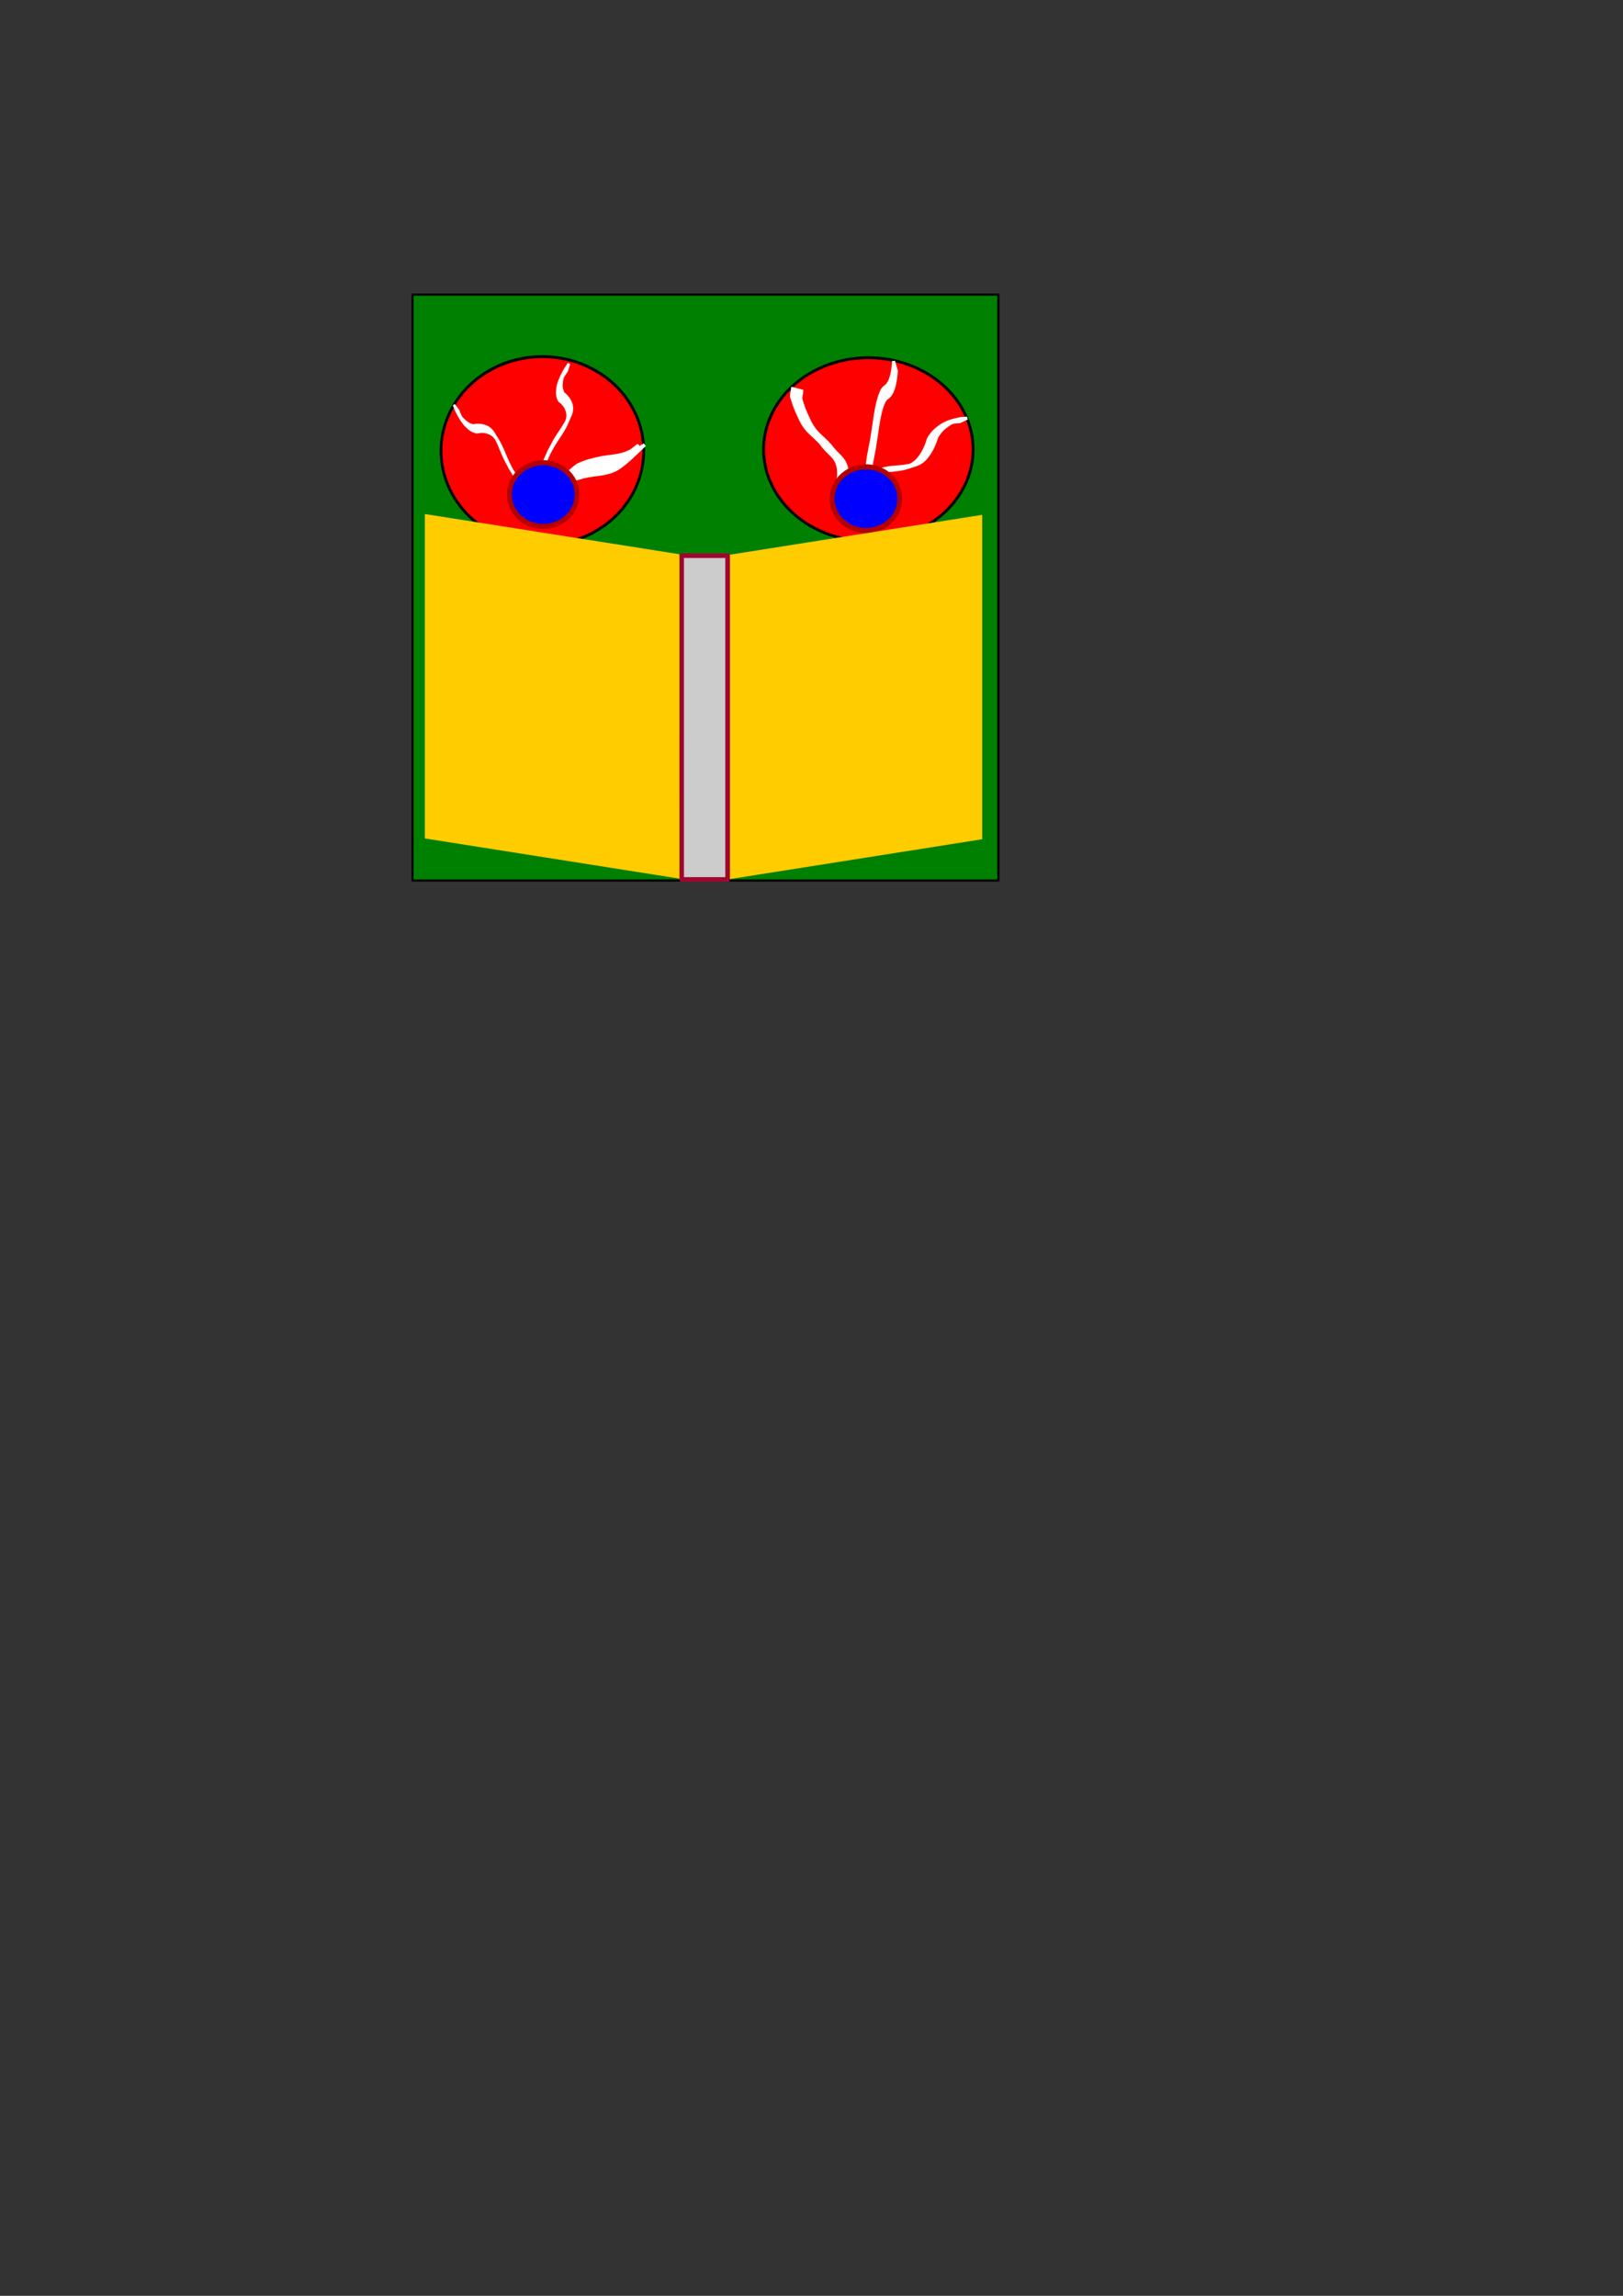 <?xml version="1.0" encoding="UTF-8" standalone="no"?>
<!-- Created with Inkscape (http://www.inkscape.org/) -->

<svg
   xmlns:osb="http://www.openswatchbook.org/uri/2009/osb"
   xmlns:dc="http://purl.org/dc/elements/1.1/"
   xmlns:cc="http://creativecommons.org/ns#"
   xmlns:rdf="http://www.w3.org/1999/02/22-rdf-syntax-ns#"
   xmlns:svg="http://www.w3.org/2000/svg"
   xmlns="http://www.w3.org/2000/svg"
   xmlns:sodipodi="http://sodipodi.sourceforge.net/DTD/sodipodi-0.dtd"
   xmlns:inkscape="http://www.inkscape.org/namespaces/inkscape"
   width="744.094"
   height="1052.362"
   id="svg2"
   version="1.1"
   inkscape:version="0.48.5 r10040"
   sodipodi:docname="New document 1">
  <rect width="100%" height="100%" fill="#333333" stroke="none"/>
  <defs
     id="defs4">
    <linearGradient
       id="linearGradient4806"
       osb:paint="solid">
      <stop
         style="stop-color:#a60000;stop-opacity:1;"
         offset="0"
         id="stop4808" />
    </linearGradient>
    <inkscape:path-effect
       effect="spiro"
       id="path-effect4122"
       is_visible="true" />
    <inkscape:perspective
       sodipodi:type="inkscape:persp3d"
       inkscape:vp_x="-197.17696 : 626.82808 : 1"
       inkscape:vp_y="26.176947 : 999.65729 : 0"
       inkscape:vp_z="738.18453 : -169.82633 : 0"
       inkscape:persp3d-origin="267.05778 : 354.55938 : 1"
       id="perspective3017" />
    <inkscape:perspective
       sodipodi:type="inkscape:persp3d"
       inkscape:vp_x="337.14286 : 671.89538 : 1"
       inkscape:vp_y="0 : 1000 : 0"
       inkscape:vp_z="595.52305 : 514.75252 : 1"
       inkscape:persp3d-origin="223.47581 : 339.35882 : 1"
       id="perspective2987" />
    <inkscape:perspective
       sodipodi:type="inkscape:persp3d"
       inkscape:vp_x="-408.42406 : 48.701621 : 0"
       inkscape:vp_y="6.123234e-14 : 1000 : 0"
       inkscape:vp_z="296.70181 : 49.16123 : 0"
       inkscape:persp3d-origin="471.96839 : 330.39967 : 1"
       id="perspective3017-3" />
  </defs>
  <sodipodi:namedview
     id="base"
     pagecolor="#ffffff"
     bordercolor="#666666"
     borderopacity="1.0"
     inkscape:pageopacity="0.0"
     inkscape:pageshadow="2"
     inkscape:zoom="0.90509668"
     inkscape:cx="189.25769"
     inkscape:cy="803.93786"
     inkscape:document-units="px"
     inkscape:current-layer="layer1"
     showgrid="false"
     inkscape:snap-bbox="true"
     inkscape:window-width="1366"
     inkscape:window-height="702"
     inkscape:window-x="0"
     inkscape:window-y="27"
     inkscape:window-maximized="1" />
  <g
     inkscape:label="Layer 1"
     inkscape:groupmode="layer"
     id="layer1">
    <rect
       style="fill:#008000;fill-rule:evenodd;stroke:#000000;stroke-width:1px;stroke-linecap:butt;stroke-linejoin:miter;stroke-opacity:1"
       id="rect2985"
       width="268.571"
       height="268.571"
       x="189.141"
       y="135.041"
       inkscape:export-filename="/home/stanislav/AndroidStudioProjects/RoboPoetry/app/src/main/res/mipmap-hdpi/ic_launcher.png"
       inkscape:export-xdpi="24.040001"
       inkscape:export-ydpi="24.040001" />
    <path
       sodipodi:type="arc"
       style="fill:#ff0000;fill-rule:evenodd;stroke:#000000;stroke-width:1px;stroke-linecap:butt;stroke-linejoin:miter;stroke-opacity:1"
       id="path3090"
       sodipodi:cx="182.30096"
       sodipodi:cy="286.69812"
       sodipodi:rx="36.460194"
       sodipodi:ry="32.040775"
       d="m 218.761,286.698 a 36.46,32.041 0 1 1 -72.92,0 36.46,32.041 0 1 1 72.92,0 z"
       transform="matrix(1.274,0,0,1.349,16.407,-180.058)"
       inkscape:export-filename="/home/stanislav/AndroidStudioProjects/RoboPoetry/app/src/main/res/mipmap-hdpi/ic_launcher.png"
       inkscape:export-xdpi="24.040001"
       inkscape:export-ydpi="24.040001" />
    <path
       transform="matrix(1.317,0,0,1.312,158.022,-170.128)"
       sodipodi:type="arc"
       style="fill:#ff0000;fill-rule:evenodd;stroke:#000000;stroke-width:1px;stroke-linecap:butt;stroke-linejoin:miter;stroke-opacity:1"
       id="path3090-9"
       sodipodi:cx="182.30096"
       sodipodi:cy="286.69812"
       sodipodi:rx="36.460194"
       sodipodi:ry="32.040775"
       d="m 218.761,286.698 a 36.46,32.041 0 1 1 -72.92,0 36.46,32.041 0 1 1 72.92,0 z"
       inkscape:transform-center-x="66.939319"
       inkscape:transform-center-y="-20.295039"
       inkscape:export-filename="/home/stanislav/AndroidStudioProjects/RoboPoetry/app/src/main/res/mipmap-hdpi/ic_launcher.png"
       inkscape:export-xdpi="24.040001"
       inkscape:export-ydpi="24.040001" />
    <rect
       style="fill:#782121;stroke:#a60000;stroke-opacity:1"
       id="rect4158"
       width="164.844"
       height="22.656"
       x="243.75"
       y="340.643"
       inkscape:export-filename="/home/stanislav/AndroidStudioProjects/RoboPoetry/app/src/main/res/mipmap-hdpi/ic_launcher.png"
       inkscape:export-xdpi="24.040001"
       inkscape:export-ydpi="24.040001" />
    <path
       style="fill:#ffffff;stroke:#ffffff;stroke-width:1.183;stroke-opacity:1"
       id="path4130"
       d="m 388.307,223.009 c 0.169,-2.836 0.596,-5.799 -0.071,-8.598 -0.134,-0.556 -0.357,-1.085 -0.535,-1.627 -0.801,-2.035 -2.338,-3.514 -3.837,-5.018 -1.09,-1.093 -0.99,-1.011 -1.975,-2.114 -1.645,-2.338 -3.791,-4.197 -5.849,-6.139 -1.959,-1.738 -3.463,-3.869 -4.672,-6.189 -1.102,-2.299 -2.159,-4.616 -3.041,-7.012 -0.328,-0.977 -0.499,-1.454 -0.787,-2.446 -0.101,-0.348 -0.236,-0.689 -0.284,-1.049 -0.087,-0.662 0.235,-1.905 0.338,-2.585 0.025,-0.362 0.049,-0.723 0.074,-1.085 0,0 -4.422,-1.132 -4.422,-1.132 l 0,0 c -0.032,0.346 -0.064,0.692 -0.095,1.038 -0.156,0.881 -0.485,1.899 -0.345,2.799 0.057,0.369 0.226,0.71 0.335,1.066 0.647,2.098 0.096,0.387 0.779,2.469 0.872,2.418 1.932,4.747 3.03,7.066 1.182,2.383 2.7,4.574 4.685,6.348 2.041,1.945 4.245,3.737 5.845,6.103 0.708,0.775 1.27,1.408 2.018,2.153 1.474,1.467 3.058,2.853 3.909,4.818 0.187,0.519 0.419,1.023 0.56,1.556 0.686,2.58 0.416,5.734 -0.137,8.331 0,0 4.476,1.246 4.476,1.246 z"
       inkscape:connector-curvature="0"
       inkscape:export-filename="/home/stanislav/AndroidStudioProjects/RoboPoetry/app/src/main/res/mipmap-hdpi/ic_launcher.png"
       inkscape:export-xdpi="24.040001"
       inkscape:export-ydpi="24.040001" />
    <path
       style="fill:#ffffff;stroke:#ffffff;stroke-width:1.414;stroke-opacity:1"
       id="path4132"
       d="m 385.317,224.492 c 1.389,-1.381 2.854,-2.681 4.359,-3.948 2.28,-1.625 5.023,-2.484 7.649,-3.455 7.437,-2.296 2.835,-1.05 6.743,-1.922 1.282,-0.286 1.867,-0.478 3.162,-0.701 1.378,-0.238 1.845,-0.242 3.243,-0.354 2.326,-0.135 4.654,-0.393 6.932,-0.899 0.548,-0.122 2.153,-0.622 1.629,-0.423 -0.705,0.269 -1.452,0.421 -2.179,0.632 2.618,-1.073 4.019,-2.711 5.546,-4.895 1.285,-1.923 2.186,-4.027 2.892,-6.186 0.091,-0.308 0.146,-0.627 0.272,-0.924 0.481,-1.143 1.784,-2.782 2.659,-3.702 0.291,-0.306 0.616,-0.582 0.923,-0.874 1.096,-0.898 2.236,-1.765 3.5,-2.445 2.44,-1.312 5.174,-2.03 7.907,-2.505 1.996,-0.15 1.045,-0.08 2.851,-0.212 0,0 -3.53,1.631 -3.53,1.631 l 0,0 c -1.716,0.09 -0.797,0.023 -2.754,0.219 -0.501,0.101 -1.928,0.58 -1.504,0.304 0.633,-0.411 1.411,-0.607 2.163,-0.732 0.492,-0.082 -0.923,0.373 -1.365,0.599 -0.848,0.434 -1.652,0.99 -2.411,1.55 -0.353,0.261 -0.693,0.537 -1.04,0.806 -0.305,0.275 -0.63,0.533 -0.916,0.826 -0.773,0.792 -1.518,1.777 -2.121,2.69 -0.183,0.278 -0.386,0.548 -0.52,0.85 -0.132,0.299 -0.181,0.624 -0.272,0.937 -0.729,2.199 -1.693,4.314 -2.947,6.303 -1.46,2.225 -2.963,4.014 -5.549,5.138 -1.664,0.544 -3.318,1.119 -4.992,1.632 -2.732,0.836 -5.765,1.017 -8.596,1.271 -1.657,0.157 -3.183,0.371 -4.809,0.733 -0.527,0.117 -1.05,0.246 -1.576,0.366 -0.536,0.123 -2.038,0.693 -1.608,0.364 0.567,-0.434 1.369,-0.47 2.053,-0.705 -1.34,0.501 -2.68,0.986 -4.006,1.521 -0.946,0.381 -1.586,0.59 -2.477,1.082 -0.391,0.216 -0.754,0.475 -1.131,0.712 -1.432,1.218 -2.859,2.439 -4.09,3.847 0,0 -4.092,0.871 -4.092,0.871 z"
       inkscape:connector-curvature="0"
       inkscape:export-filename="/home/stanislav/AndroidStudioProjects/RoboPoetry/app/src/main/res/mipmap-hdpi/ic_launcher.png"
       inkscape:export-xdpi="24.040001"
       inkscape:export-ydpi="24.040001" />
    <path
       style="fill:#ffffff;stroke:#ffffff;stroke-width:1.367;stroke-opacity:1"
       id="path4134"
       d="m 397.884,228.888 c 0.199,-3.191 0.479,-6.259 0.758,-9.309 0.093,-1.02 0.172,-2.08 0.285,-3.048 0.113,-0.963 0.261,-1.812 0.391,-2.718 0.155,-0.86 0.307,-1.735 0.466,-2.576 0.572,-3.037 0.389,-1.808 0.958,-4.986 0.456,-2.544 0.859,-5.258 1.256,-8.056 0.65,-4.9 1.473,-9.146 2.455,-11.993 0.203,-0.587 0.415,-1.044 0.623,-1.566 0.854,-2.013 1.751,-2.097 2.63,-3.058 0.582,-0.634 0.739,-0.99 1.309,-1.959 0.683,-1.531 1.347,-3.749 1.744,-7.319 0.08,-0.724 0.133,-1.512 0.199,-2.269 0,0 -1.272,-4.462 -1.272,-4.462 l 0,0 c -0.058,0.705 -0.104,1.447 -0.175,2.126 -0.359,3.422 -0.98,5.548 -1.626,6.995 -0.546,0.909 -0.73,1.298 -1.287,1.888 -0.892,0.945 -1.802,1.099 -2.664,3.246 -0.211,0.553 -0.426,1.045 -0.632,1.658 -0.995,2.96 -1.854,7.188 -2.515,12.211 -0.386,2.769 -0.781,5.479 -1.23,7.977 -0.08,0.444 -0.872,4.525 -0.961,5.002 -0.163,0.87 -0.322,1.766 -0.483,2.648 -0.138,0.951 -0.293,1.845 -0.414,2.855 -0.116,0.961 -0.195,2.022 -0.293,3.034 -0.29,3.009 -0.589,5.991 -0.858,9.049 0,0 1.335,4.631 1.335,4.631 z"
       inkscape:connector-curvature="0"
       inkscape:export-filename="/home/stanislav/AndroidStudioProjects/RoboPoetry/app/src/main/res/mipmap-hdpi/ic_launcher.png"
       inkscape:export-xdpi="24.040001"
       inkscape:export-ydpi="24.040001" />
    <path
       style="fill:#ffffff;stroke:#ffffff;stroke-width:1.531;stroke-opacity:1"
       id="path4140"
       d="m 251.679,226.394 c 0.752,-1.622 0.947,-2.317 2.175,-3.478 3.378,-3.191 6.772,-6.356 10.278,-9.192 0.882,-0.713 1.877,-1.019 2.836,-1.418 2.764,-1.149 4.402,-1.427 7.26,-2.131 5.041,-1.19 10.286,-0.778 15.146,-3.55 0.994,-0.567 3.752,-3.033 2.864,-2.136 -1.702,1.718 -3.543,3.073 -5.315,4.61 0,0 8.648,-5.219 8.648,-5.219 l 0,0 c -2.012,1.822 -9.238,9.361 -13.48,11.447 -4.884,2.401 -10.088,1.95 -15.083,3.34 -2.921,0.839 -4.554,1.147 -7.357,2.558 -0.986,0.497 -3.709,2.772 -2.896,1.769 1.848,-2.28 4.014,-3.852 6.06,-5.672 0.475,-0.423 -0.913,0.946 -1.342,1.476 -0.264,0.326 -0.488,0.724 -0.733,1.087 0,0 -9.062,6.507 -9.062,6.507 z"
       inkscape:connector-curvature="0"
       inkscape:export-filename="/home/stanislav/AndroidStudioProjects/RoboPoetry/app/src/main/res/mipmap-hdpi/ic_launcher.png"
       inkscape:export-xdpi="24.040001"
       inkscape:export-ydpi="24.040001" />
    <path
       style="fill:#ffffff;stroke:#ffffff;stroke-width:1.09;stroke-opacity:1"
       id="path4132-0"
       d="m 243.472,226.217 c -1.143,-0.732 -2.27,-1.566 -3.394,-2.451 -1.557,-1.46 -2.884,-3.661 -4.228,-5.707 -3.583,-5.978 -1.453,-2.209 -3.169,-5.485 -0.563,-1.075 -0.85,-1.541 -1.387,-2.653 -0.57,-1.183 -0.726,-1.615 -1.24,-2.869 -0.831,-2.106 -1.723,-4.164 -2.722,-6.075 -0.24,-0.46 -1.016,-1.748 -0.745,-1.342 0.365,0.546 0.686,1.178 1.029,1.768 -1.393,-1.997 -2.667,-2.636 -4.255,-3.171 -1.378,-0.416 -2.72,-0.401 -4.026,-0.185 -0.183,0.04 -0.36,0.118 -0.549,0.121 -0.726,0.015 -1.969,-0.532 -2.714,-0.972 -0.248,-0.146 -0.492,-0.336 -0.738,-0.504 -0.806,-0.655 -1.612,-1.363 -2.365,-2.262 -1.453,-1.736 -2.708,-3.985 -3.841,-6.33 -0.73,-1.793 -0.383,-0.939 -1.041,-2.562 0,0 1.97,2.619 1.97,2.619 l 0,0 c 0.608,1.557 0.273,0.731 1.012,2.469 0.215,0.424 0.921,1.556 0.645,1.273 -0.412,-0.422 -0.765,-1.065 -1.074,-1.713 -0.202,-0.424 0.489,0.706 0.746,1.025 0.494,0.612 1.034,1.134 1.562,1.613 0.246,0.223 0.495,0.427 0.742,0.64 0.237,0.172 0.472,0.369 0.712,0.517 0.647,0.398 1.382,0.692 2.034,0.882 0.198,0.058 0.399,0.137 0.593,0.139 0.192,0.002 0.37,-0.084 0.555,-0.126 1.333,-0.212 2.701,-0.172 4.102,0.189 1.586,0.456 2.969,1.128 4.376,3.076 0.817,1.326 1.645,2.629 2.45,3.977 1.312,2.199 2.398,4.942 3.453,7.469 0.622,1.475 1.229,2.806 1.943,4.17 0.231,0.442 0.467,0.876 0.699,1.315 0.237,0.448 1.013,1.612 0.709,1.346 -0.402,-0.351 -0.683,-1.081 -1.024,-1.622 0.689,1.042 1.37,2.09 2.071,3.105 0.5,0.724 0.814,1.234 1.351,1.863 0.236,0.276 0.484,0.509 0.726,0.763 1.076,0.837 2.151,1.669 3.255,2.243 0,0 1.776,3.448 1.776,3.448 z"
       inkscape:connector-curvature="0"
       inkscape:export-filename="/home/stanislav/AndroidStudioProjects/RoboPoetry/app/src/main/res/mipmap-hdpi/ic_launcher.png"
       inkscape:export-xdpi="24.040001"
       inkscape:export-ydpi="24.040001" />
    <path
       style="fill:#ffffff;stroke:#ffffff;stroke-width:1.216;stroke-opacity:1"
       id="path4132-0-1"
       d="m 247.551,222.407 c -0.118,-1.43 -0.129,-2.913 -0.089,-4.424 0.276,-2.242 1.41,-4.76 2.386,-7.194 3.098,-6.82 1.054,-2.629 2.926,-6.158 0.614,-1.158 0.85,-1.696 1.519,-2.855 0.711,-1.233 1.008,-1.638 1.825,-2.868 1.396,-2.038 2.703,-4.097 3.797,-6.154 0.263,-0.495 0.928,-1.967 0.738,-1.481 -0.256,0.655 -0.625,1.328 -0.937,1.991 0.897,-2.444 0.598,-3.927 -0.019,-5.608 -0.582,-1.429 -1.544,-2.554 -2.67,-3.52 -0.167,-0.129 -0.365,-0.229 -0.502,-0.387 -0.527,-0.604 -0.89,-2.002 -1.002,-2.911 -0.037,-0.302 -0.031,-0.629 -0.046,-0.943 0.047,-1.097 0.145,-2.227 0.459,-3.434 0.608,-2.33 1.839,-4.816 3.247,-7.262 1.173,-1.754 0.614,-0.919 1.677,-2.505 0,0 -1.075,3.326 -1.075,3.326 l 0,0 c -1.036,1.501 -0.495,0.695 -1.61,2.422 -0.248,0.451 -0.815,1.766 -0.743,1.353 0.106,-0.616 0.462,-1.322 0.854,-1.995 0.256,-0.44 -0.32,0.861 -0.438,1.281 -0.228,0.806 -0.337,1.594 -0.415,2.344 -0.036,0.349 -0.052,0.689 -0.078,1.033 0.006,0.31 -0.015,0.633 0.016,0.929 0.083,0.799 0.325,1.607 0.606,2.279 0.085,0.204 0.153,0.424 0.288,0.59 0.134,0.164 0.341,0.259 0.511,0.389 1.141,0.992 2.07,2.175 2.72,3.587 0.69,1.63 1.035,3.226 0.195,5.65 -0.671,1.531 -1.313,3.058 -2.014,4.593 -1.144,2.504 -2.96,5.162 -4.594,7.657 -0.95,1.461 -1.774,2.819 -2.554,4.287 -0.253,0.475 -0.495,0.95 -0.744,1.426 -0.254,0.484 -0.802,1.879 -0.767,1.453 0.047,-0.563 0.536,-1.263 0.803,-1.894 -0.494,1.243 -1,2.484 -1.461,3.72 -0.329,0.882 -0.587,1.471 -0.8,2.324 -0.093,0.374 -0.137,0.731 -0.206,1.097 -0.028,1.44 -0.052,2.877 0.188,4.175 0,0 -1.992,3.688 -1.992,3.688 z"
       inkscape:connector-curvature="0"
       inkscape:export-filename="/home/stanislav/AndroidStudioProjects/RoboPoetry/app/src/main/res/mipmap-hdpi/ic_launcher.png"
       inkscape:export-xdpi="24.040001"
       inkscape:export-ydpi="24.040001" />
    <path
       sodipodi:type="arc"
       style="fill:#0000ff;stroke:#b40000;stroke-opacity:1"
       id="path4064-1"
       sodipodi:cx="330.46875"
       sodipodi:cy="296.11218"
       sodipodi:rx="7.03125"
       sodipodi:ry="6.25"
       d="m 337.5,296.112 a 7.031,6.25 0 1 1 -14.062,0 7.031,6.25 0 1 1 14.062,0 z"
       transform="matrix(2.206,0,0,2.335,-479.975,-464.72)"
       inkscape:export-xdpi="24.040001"
       inkscape:export-ydpi="24.040001"
       inkscape:export-filename="/home/stanislav/AndroidStudioProjects/RoboPoetry/app/src/main/res/mipmap-hdpi/ic_launcher.png"
       inkscape:transform-center-y="-5.46875" />
    <path
       sodipodi:type="arc"
       style="fill:#0000ff;stroke:#b40000;stroke-opacity:1"
       id="path4064-1-0"
       sodipodi:cx="330.46875"
       sodipodi:cy="296.11218"
       sodipodi:rx="7.03125"
       sodipodi:ry="6.25"
       d="m 337.5,296.112 a 7.031,6.25 0 1 1 -14.062,0 7.031,6.25 0 1 1 14.062,0 z"
       transform="matrix(2.206,0,0,2.335,-331.978,-462.828)"
       inkscape:export-xdpi="24.040001"
       inkscape:export-ydpi="24.040001"
       inkscape:export-filename="/home/stanislav/AndroidStudioProjects/RoboPoetry/app/src/main/res/mipmap-hdpi/ic_launcher.png"
       inkscape:transform-center-y="-5.46875" />
    <rect
       style="fill:#ffcc00;stroke:none;stroke-width:0.745;stroke-miterlimit:4;stroke-opacity:1;stroke-dasharray:none;fill-opacity:1"
       id="rect4214"
       width="118.117"
       height="148.694"
       x="337.659"
       y="307.1"
       transform="matrix(0.988,-0.156,0,1,0,0)"
       inkscape:export-filename="/home/stanislav/AndroidStudioProjects/RoboPoetry/app/src/main/res/mipmap-hdpi/ic_launcher.png"
       inkscape:export-xdpi="24.040001"
       inkscape:export-ydpi="24.040001" />
    <rect
       style="fill:#cccccc;stroke:#a0062f;stroke-width:2.126;stroke-opacity:1;stroke-miterlimit:4;stroke-dasharray:none;stroke-linejoin:round;stroke-linecap:round"
       id="rect4216"
       width="21.081"
       height="148.424"
       x="312.507"
       y="254.712"
       inkscape:export-filename="/home/stanislav/AndroidStudioProjects/RoboPoetry/app/src/main/res/mipmap-hdpi/ic_launcher.png"
       inkscape:export-xdpi="24.040001"
       inkscape:export-ydpi="24.040001" />
    <rect
       style="fill:#ffcc00;fill-opacity:1;stroke:none"
       id="rect4214-7"
       width="118.117"
       height="148.694"
       x="-315.276"
       y="204.873"
       transform="matrix(-0.988,-0.156,0,1,0,0)"
       inkscape:export-filename="/home/stanislav/AndroidStudioProjects/RoboPoetry/app/src/main/res/mipmap-hdpi/ic_launcher.png"
       inkscape:export-xdpi="24.040001"
       inkscape:export-ydpi="24.040001" />
  </g>
</svg>

